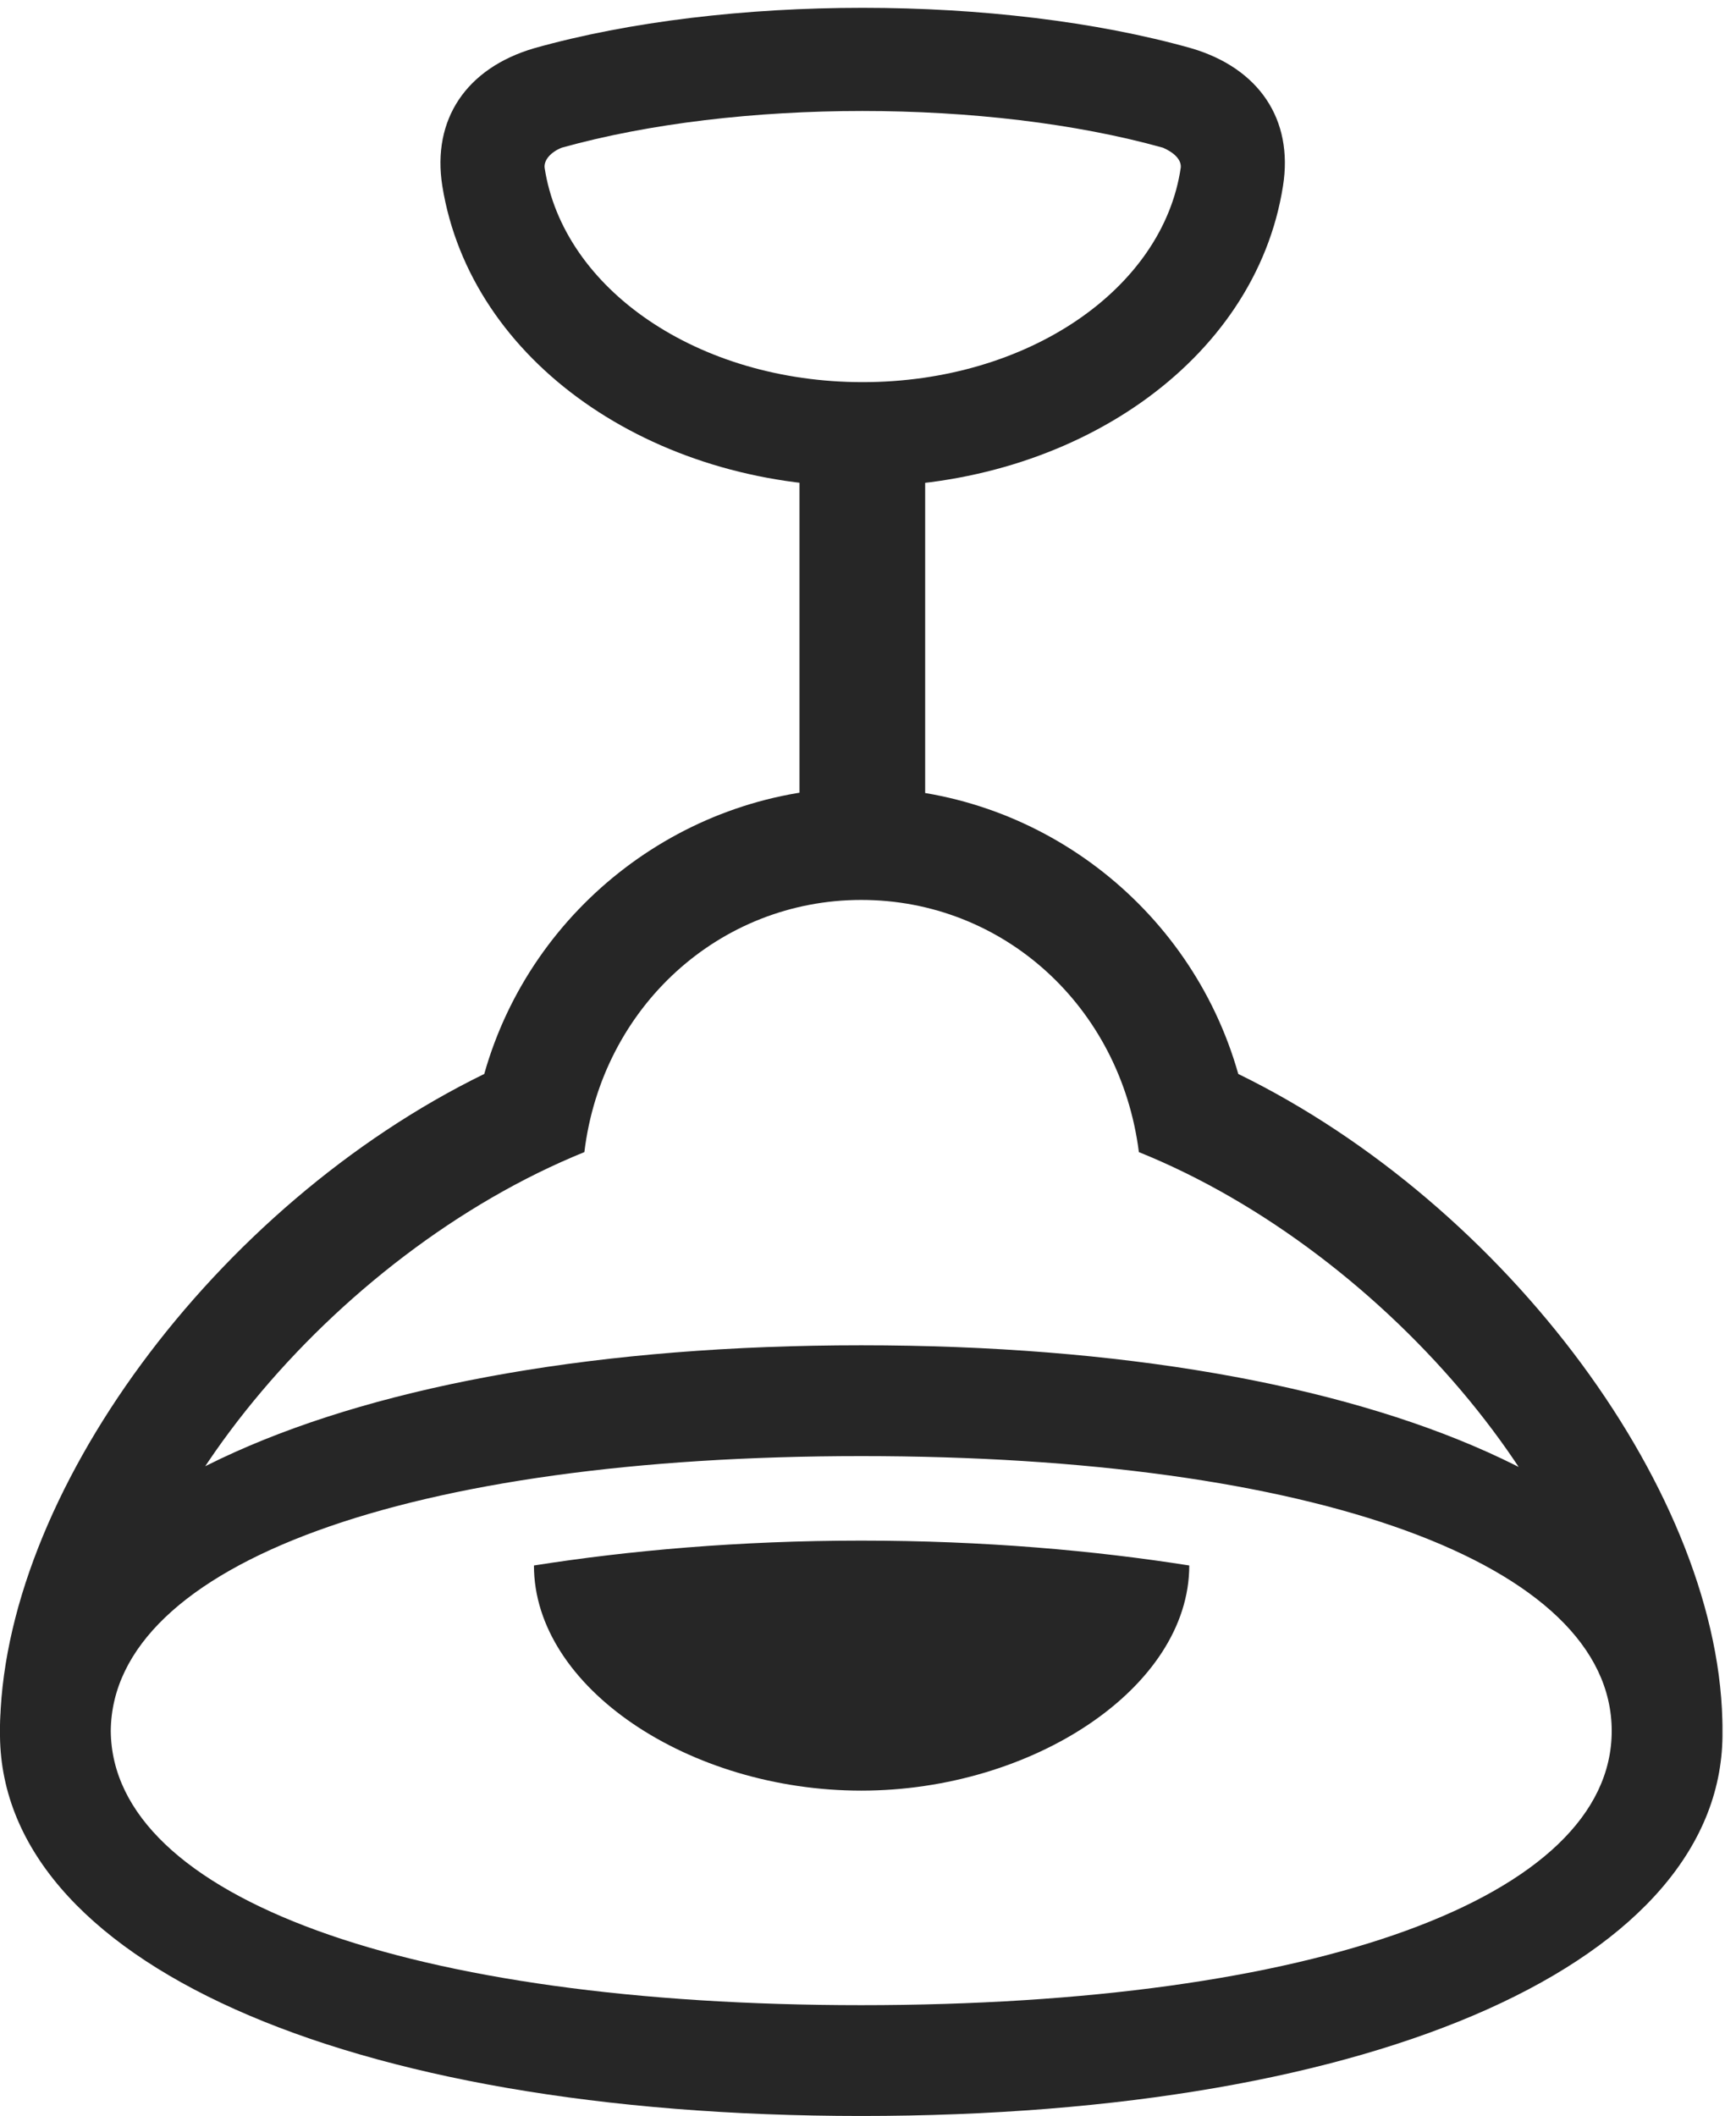 <?xml version="1.0" encoding="UTF-8"?>
<!--Generator: Apple Native CoreSVG 326-->
<!DOCTYPE svg
PUBLIC "-//W3C//DTD SVG 1.1//EN"
       "http://www.w3.org/Graphics/SVG/1.1/DTD/svg11.dtd">
<svg version="1.1" xmlns="http://www.w3.org/2000/svg" xmlns:xlink="http://www.w3.org/1999/xlink" viewBox="0 0 47.755 58.184">
 <g>
  <rect height="58.184" opacity="0" width="47.755" x="0" y="0"/>
  <path d="M23.731 13.379C29.512 13.379 34.532 9.961 35.293 5.117C35.586 3.281 34.629 1.875 32.774 1.328C27.5-0.156 19.961-0.156 14.688 1.328C12.832 1.875 11.876 3.281 12.168 5.117C12.95 9.961 17.95 13.379 23.731 13.379ZM23.731 10.508C19.2 10.508 15.489 7.949 14.981 4.609C14.961 4.395 15.157 4.18 15.45 4.062C20.274 2.715 27.168 2.715 31.993 4.062C32.305 4.199 32.501 4.395 32.481 4.609C31.993 7.949 28.262 10.508 23.731 10.508ZM21.993 23.789L25.45 23.789L25.45 11.719L21.993 11.719ZM23.692 58.184C37.969 58.184 47.461 53.887 47.383 47.598C47.403 41.152 41.465 33.145 34.063 29.531C32.754 24.902 28.497 21.66 23.692 21.66C18.907 21.66 14.629 24.902 13.321 29.531C5.918 33.145 0.02 41.152 0 47.598C-0.078 53.887 9.415 58.184 23.692 58.184ZM23.692 55.137C11.29 55.137 3.086 52.188 3.047 47.598C3.086 41.816 9.141 34.492 16.075 31.68C16.563 27.676 19.805 24.746 23.692 24.746C27.598 24.746 30.821 27.676 31.329 31.68C38.204 34.453 44.336 41.777 44.336 47.598C44.336 52.188 36.133 55.137 23.692 55.137ZM23.692 40.039C36.133 40.039 44.336 42.988 44.336 47.598L47.383 47.598C47.461 41.289 37.969 36.992 23.692 36.992C9.415 36.992-0.078 41.289 0 47.598L3.047 47.598C3.086 42.988 11.29 40.039 23.692 40.039ZM23.692 49.238C28.399 49.238 32.715 46.406 32.715 43.047C30.118 42.637 27.071 42.363 23.692 42.363C20.332 42.363 17.286 42.637 14.688 43.047C14.688 46.406 18.965 49.238 23.692 49.238Z" fill="black" fill-opacity="0.85"/>
 </g>
</svg>

